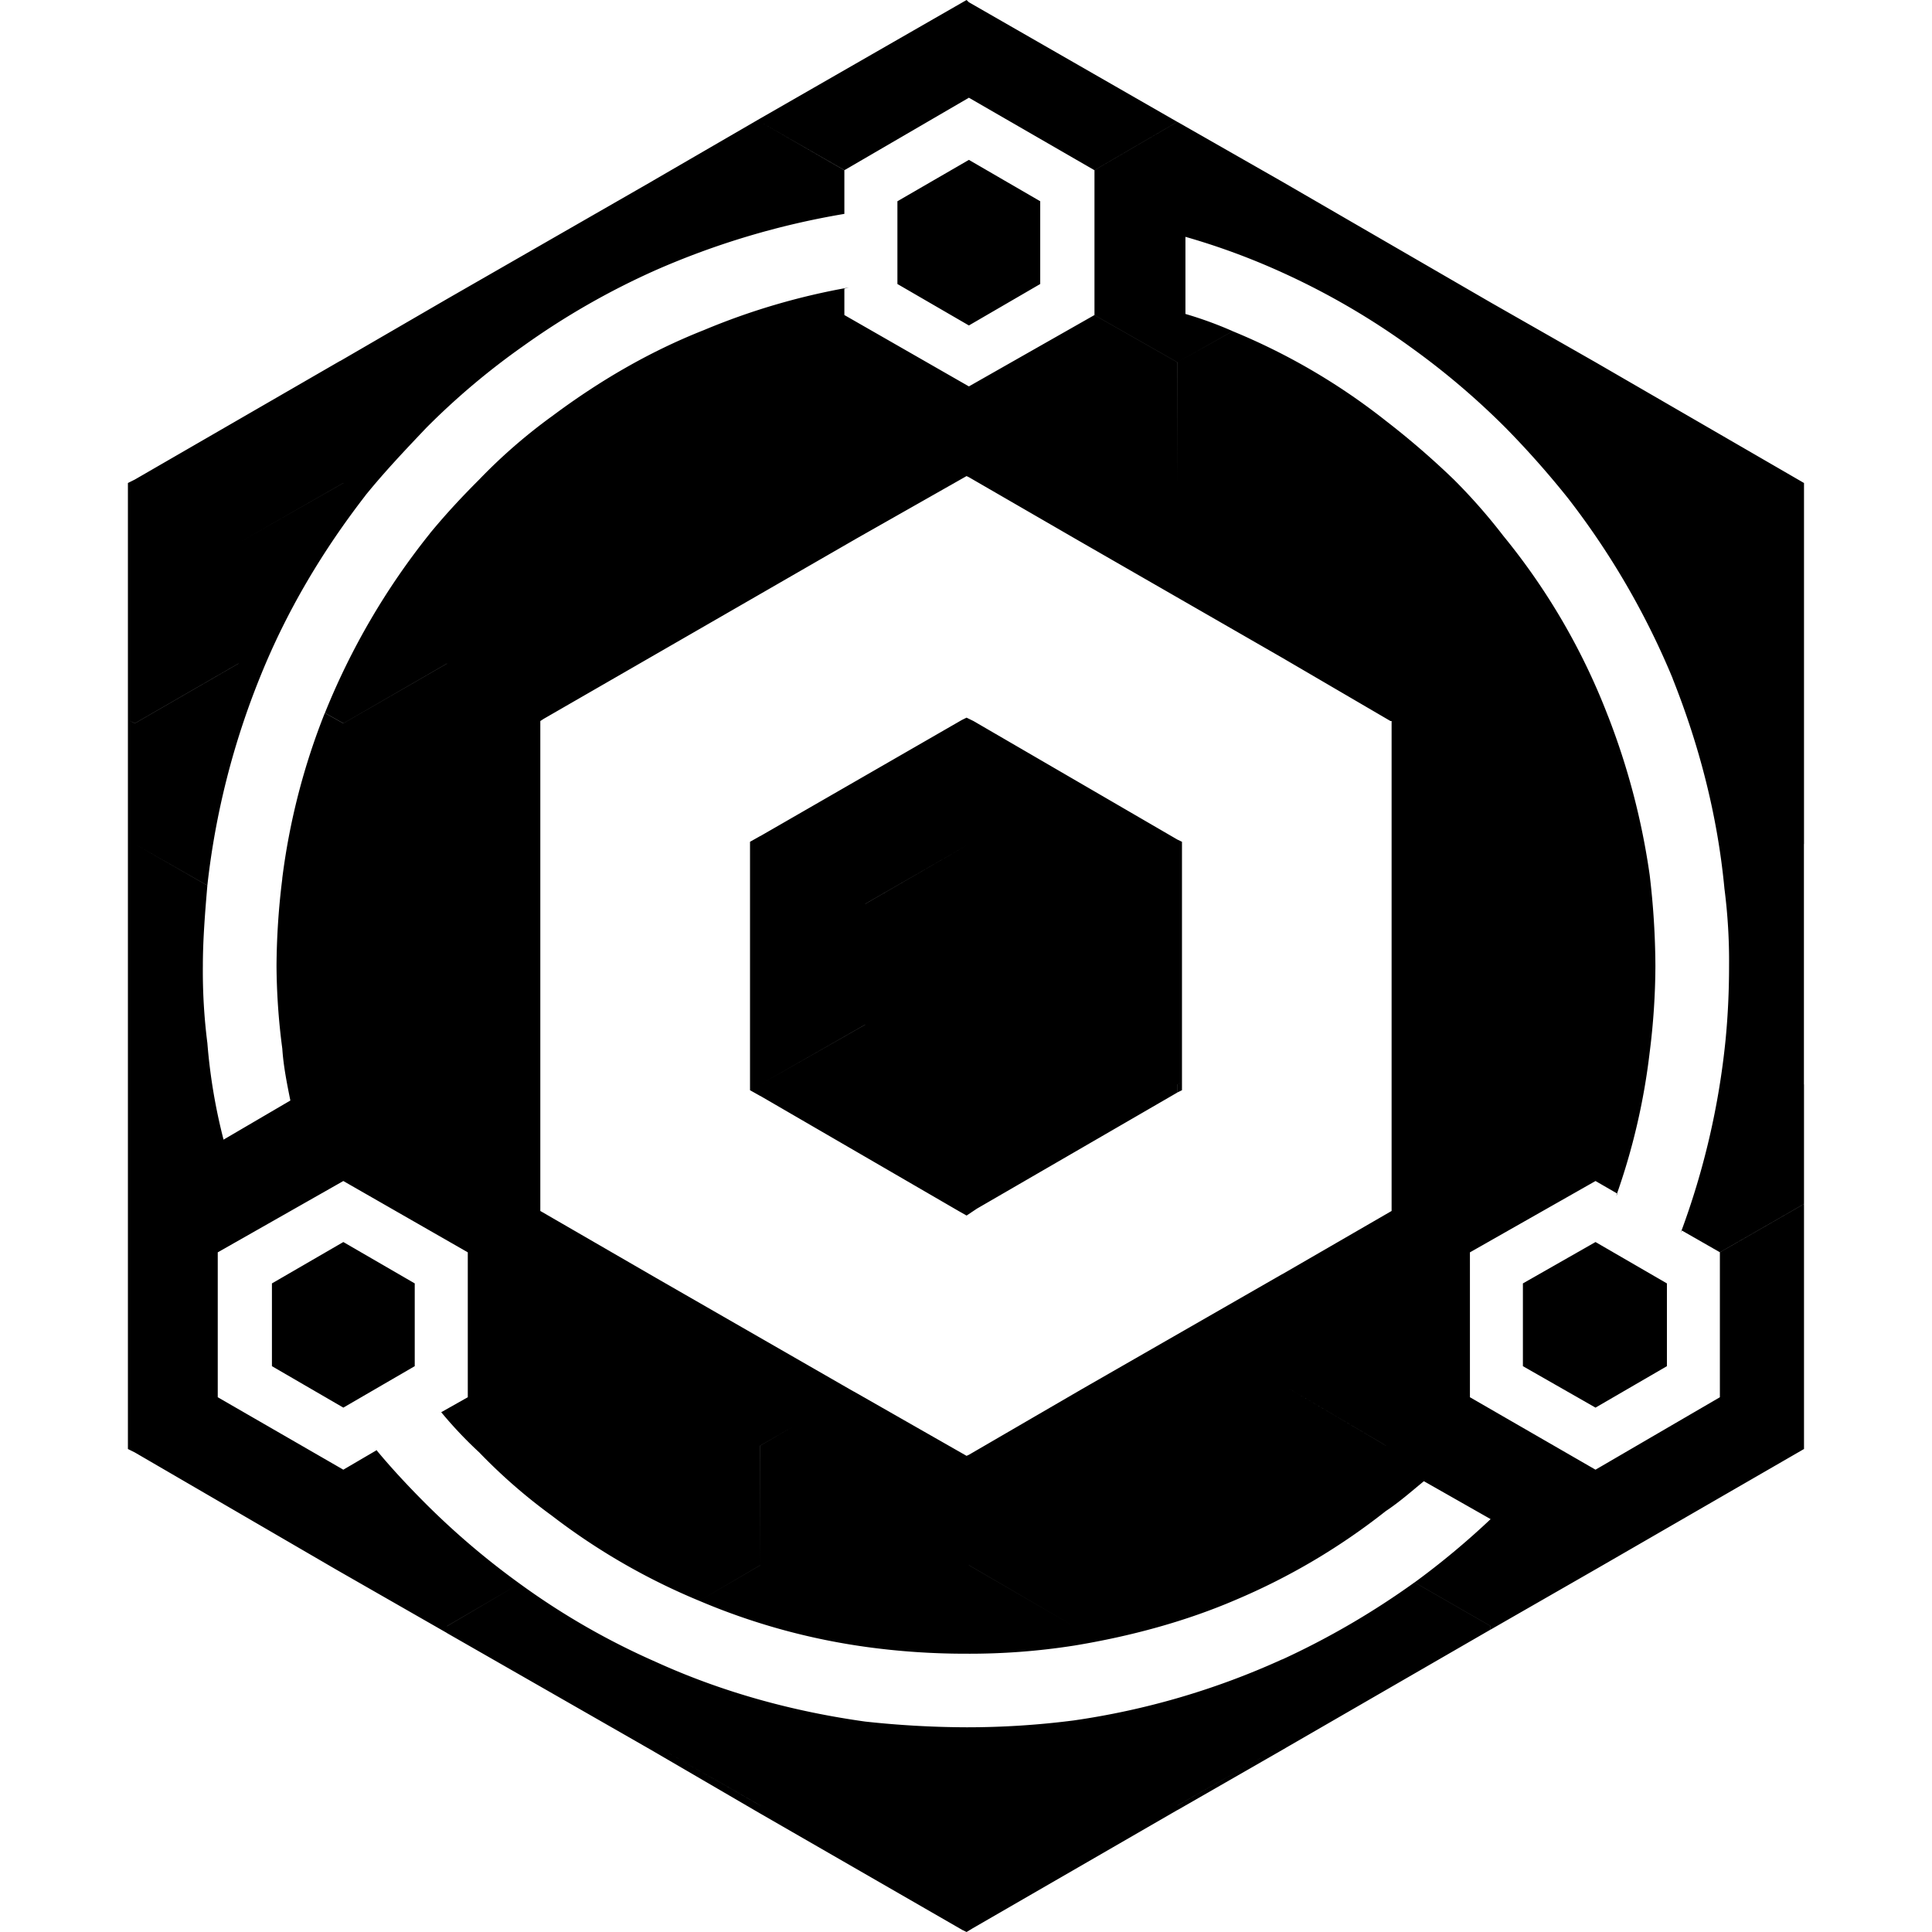<svg role="img" viewBox="0 0 24 24" xmlns="http://www.w3.org/2000/svg"><title>Nginx Proxy Manager</title><path d="M1.675 18.043V17.957L1.589 17.914V18Z M1.589 15.014 1.675 14.957V13.471L1.589 13.429Z M1.589 17.914 1.675 17.957 2.705 17.357V15.557L1.675 14.957 1.589 15.014Z M4.18 19.5 4.265 19.443 5.553 20.2V20.286Z M4.18 19.5 4.265 19.443V18.257L2.705 17.357 1.675 17.957V18.043Z M1.589 10.529 1.675 10.486V8.986L1.589 8.943Z M1.589 13.429 1.675 13.472 2.576 12.957A7.065 7.065 0 012.52 12C2.52 11.671 2.548 11.328 2.576 11L1.675 10.485 1.589 10.528Z M1.675 14.971 2.705 15.557 4.265 14.671V13.471L3.507 13.029C3.521 13.243 3.564 13.457 3.607 13.671L2.777 14.157A7.017 7.017 0 012.576 12.956L1.675 13.47Z M4.265 19.443V18.257L4.68 18.014 4.666 18.001C4.866 18.243 5.081 18.472 5.295 18.686A9.625 9.625 0 006.455 19.672L5.553 20.2ZM5.811 17.357 6.855 17.957V18.828A6.846 6.846 0 015.954 18.043 5.155 5.155 0 015.481 17.543Z M9.445 22.529V22.429L8.143 21.686 8.072 21.729Z M8.072 21.729 8.143 21.686V20.643A9.043 9.043 0 016.455 19.672L5.553 20.201V20.287Z M1.589 6.043 1.675 6V5.957L1.589 6Z M1.589 8.943 1.675 8.985 2.963 8.242V6.743L1.675 6 1.589 6.043Z M1.675 10.485 2.576 10.999A9.77 9.77 0 013.235 8.4L2.963 8.243 1.675 8.986ZM3.507 10.914 4.265 10.485V8.986L4.035 8.857A8.376 8.376 0 003.506 10.914Z M3.507 13.029 4.265 13.471 5.553 12.729V11.229L4.265 10.485 3.507 10.914A9.072 9.072 0 003.435 11.999 8.146 8.146 0 003.507 13.028Z M5.811 15.557 6.712 15.043 8.143 15.871V17.2L6.855 17.957 5.811 17.357Z M8.143 21.686 9.446 22.429 10.748 21.686V21.386C9.832 21.258 8.959 21.015 8.143 20.643ZM10.748 20.457V20.2L9.446 19.443 8.687 19.886A8.141 8.141 0 0010.748 20.457Z M5.811 15.557 6.712 15.043V13.386L5.553 12.729 4.265 13.471V14.671Z M11.95 23.972 12.036 23.929V22.429L10.748 21.686 9.445 22.429V22.529Z M8.687 19.886 9.445 19.443V17.957L8.143 17.2 6.855 17.957V18.828A8.056 8.056 0 008.687 19.886Z M12.078 23.957 12.036 23.929 11.949 23.972 12.007 24Z M1.675 6 2.963 6.743 4.265 6V4.5L4.222 4.485 1.675 5.957Z M2.963 8.243 3.235 8.4C3.564 7.585 4.008 6.842 4.538 6.157L4.266 6 2.963 6.743ZM4.036 8.856 4.266 8.985 5.553 8.242V6.743L5.339 6.629A8.841 8.841 0 004.036 8.857Z M4.265 10.486 5.553 11.229 6.712 10.557V8.957L6.755 8.929 5.553 8.243 4.265 8.986Z M9.445 19.443 10.748 20.2 12.036 19.443V18.072L12.007 18.085 10.605 17.285 9.446 17.957Z M5.553 12.729 6.712 13.386V10.557L5.553 11.229Z M10.748 21.686 12.036 22.429 13.338 21.686V21.372A10.394 10.394 0 0112.007 21.457 11.934 11.934 0 0110.748 21.386ZM13.338 20.443V20.2L12.035 19.443 10.747 20.2V20.457A9.045 9.045 0 0012.006 20.543 8.37 8.37 0 0013.337 20.443Z M8.143 17.2 9.445 17.957 10.605 17.286 8.143 15.871Z M12.036 23.929 12.078 23.957 14.626 22.485V22.428L13.338 21.686 12.036 22.428Z M4.223 4.486 4.265 4.5 5.553 3.757V3.714Z M4.265 6 4.537 6.157C4.78 5.857 5.038 5.586 5.296 5.314A9.045 9.045 0 016.498 4.3L5.553 3.757 4.265 4.5ZM5.338 6.629 5.553 6.743 6.855 6V5.172A6.77 6.77 0 005.953 5.957C5.739 6.171 5.539 6.385 5.338 6.629Z M5.553 8.243 6.755 8.929 8.143 8.129V6.743L6.855 6 5.553 6.743Z M15.971 21.714 15.928 21.686 14.626 22.429V22.486Z M12.036 19.443 13.338 20.2 14.625 19.443V17.957L13.438 17.257 12.036 18.072Z M13.338 21.686 14.625 22.429 15.928 21.686V20.613A9.502 9.502 0 0113.338 21.372ZM15.355 19.872 14.625 19.443 13.338 20.2V20.443C14.039 20.328 14.726 20.143 15.355 19.872Z M5.553 3.757 6.498 4.3A9.394 9.394 0 018.143 3.357V2.257L8.115 2.243 5.553 3.714Z M6.855 6 8.143 6.743 9.446 6V4.5L8.743 4.101C8.056 4.372 7.427 4.744 6.854 5.173Z M15.928 21.686 15.97 21.714 18.517 20.243V20.2L17.572 19.657A9.911 9.911 0 0115.927 20.615Z M10.648 6.685 9.445 6 8.143 6.743V8.129Z M13.438 17.257 14.625 17.957 15.928 17.2V15.828Z M14.625 19.443 15.355 19.872A8.076 8.076 0 0017.215 18.771V17.957L15.928 17.2 14.625 17.957Z M8.114 2.243 8.143 2.257 9.445 1.514V1.471Z M8.743 4.101 9.445 4.501 10.489 3.915V3.586L10.546 3.571A8.458 8.458 0 008.743 4.101ZM10.489 2.115 9.445 1.514 8.143 2.257V3.357A9.897 9.897 0 0110.489 2.657Z M17.573 19.657 18.518 20.2 19.82 19.443V18.257L18.26 17.357 17.215 17.957V18.771C17.387 18.657 17.53 18.529 17.688 18.4L18.517 18.871A9.791 9.791 0 0117.573 19.657Z M19.863 19.471 19.82 19.443 18.518 20.2V20.243Z M9.445 6 10.648 6.685 12.007 5.914 12.036 5.928V4.8L10.49 3.914 9.445 4.5Z M15.928 17.2 17.216 17.957 18.26 17.357V15.557L17.287 15V15.043L15.928 15.829Z M9.445 1.514 10.49 2.114 12.036 1.214V.028L12.007 0 9.445 1.471Z M12.036 5.928V4.8L13.595 3.914 14.625 4.5V6L13.395 6.714Z M19.82 19.443 19.863 19.471 22.41 18V17.957L21.365 17.357 19.82 18.257Z M17.287 13.429 18.518 12.729V11.229L17.287 10.514Z M15.928 8.171V6.743L14.625 6 13.395 6.714Z M17.287 15 18.26 15.557 19.82 14.671V13.471L18.518 12.729 17.287 13.429Z M13.596 2.114 14.626 1.514 15.928 2.257V3.385A8.627 8.627 0 0014.726 2.942V3.9A4.776 4.776 0 0115.313 4.114L14.626 4.5 13.596 3.914Z M19.992 15.056A.449.449 0 0020.049 14.913.449.449 0 0119.992 15.056ZM20.077 14.856A8.151 8.151 0 0020.493 13.071L19.82 13.47V14.671L20.092 14.828ZM21.365 15.556 22.41 14.956V13.471L21.436 12.914A9.591 9.591 0 0120.878 15.315L20.893 15.286Z M17.273 8.957 18.518 8.243V6.743L17.216 6 15.928 6.743V8.171Z M13.595 2.114 14.625 1.514 12.036.028V1.214Z M17.287 10.514 18.518 11.229 19.82 10.486V8.986L18.518 8.243 17.273 8.957H17.287Z M14.625 6 15.928 6.743 17.216 6V5.228A7.91 7.91 0 0015.312 4.114L14.626 4.5Z M18.517 12.729 19.82 13.471 20.493 13.072A8.708 8.709 0 0020.564 11.999 9.887 9.887 0 0020.493 10.87L19.82 10.485 18.517 11.228Z M21.436 12.914 22.409 13.471V10.485L21.422 11.042A7.019 7.019 0 0121.479 11.999C21.479 12.313 21.465 12.613 21.436 12.913Z M17.215 6 18.518 6.743 18.675 6.657A7.113 7.113 0 0018.06 5.957 10.154 10.154 0 0017.216 5.228ZM19.476 6.186 19.82 6V4.5L18.517 3.757 17.545 4.328A9.4 9.4 0 0118.703 5.314 11.311 11.311 0 0119.476 6.186Z M22.41 14.957V14.971 13.471Z M18.517 8.243 19.82 8.986 19.977 8.9A8.136 8.136 0 0018.675 6.657L18.517 6.743ZM20.778 8.429 21.108 8.243V6.743L19.82 6 19.476 6.186A9.725 9.725 0 0120.779 8.429Z M17.545 4.328 18.517 3.757 15.928 2.257V3.385A9.199 9.199 0 0117.545 4.328Z M19.82 10.485 20.493 10.87A8.873 8.873 0 0019.977 8.899L19.82 8.985ZM21.422 11.042 22.41 10.485V8.986L21.108 8.243 20.778 8.429C21.108 9.258 21.336 10.129 21.422 11.043Z M19.82 6 21.108 6.743 22.41 6 19.82 4.5Z M21.108 8.243 22.41 8.986V6L21.108 6.743Z M21.365 17.357 22.41 17.957V14.957L21.365 15.557Z M9.317 13.4 9.445 13.471V13.615L9.317 13.543Z M9.317 10.557 9.445 10.486 10.748 11.228V12.728L9.445 13.471 9.317 13.4Z M12.136 15.014 12.036 14.957 11.907 15.043 12.007 15.1Z M11.907 15.043 12.036 14.957V13.471L10.748 12.729 9.445 13.471V13.614Z M12.036 14.957 12.136 15.014 14.625 13.572V13.471L13.338 12.729 12.036 13.471Z M10.748 12.729 12.036 13.471 13.338 12.729V11.229L12.036 10.486 10.748 11.229Z M13.338 12.729 14.625 13.471 14.683 13.443V10.514L14.625 10.486 13.338 11.229Z M14.683 13.443 14.626 13.471V13.571L14.683 13.543Z M9.317 10.557 9.445 10.486V10.385L9.317 10.457Z M9.445 10.486V10.386L11.95 8.943 12.036 8.985V10.486L10.748 11.228Z M12.093 8.957 12.036 8.986 11.95 8.943 12.007 8.915Z M12.036 10.486 13.338 11.229 14.625 10.486V10.429L12.093 8.957 12.036 8.986Z M14.625 10.486 14.683 10.514V10.457L14.625 10.429Z M11.148 3.528 12.036 4.043 12.922 3.528V2.5L12.036 1.986 11.148 2.5Z M18.918 16.971 19.82 17.486 20.707 16.971V15.943L19.82 15.429 18.918 15.943Z M3.378 16.971 4.265 17.486 5.152 16.971V15.943L4.265 15.429 3.378 15.943Z"/></svg>
